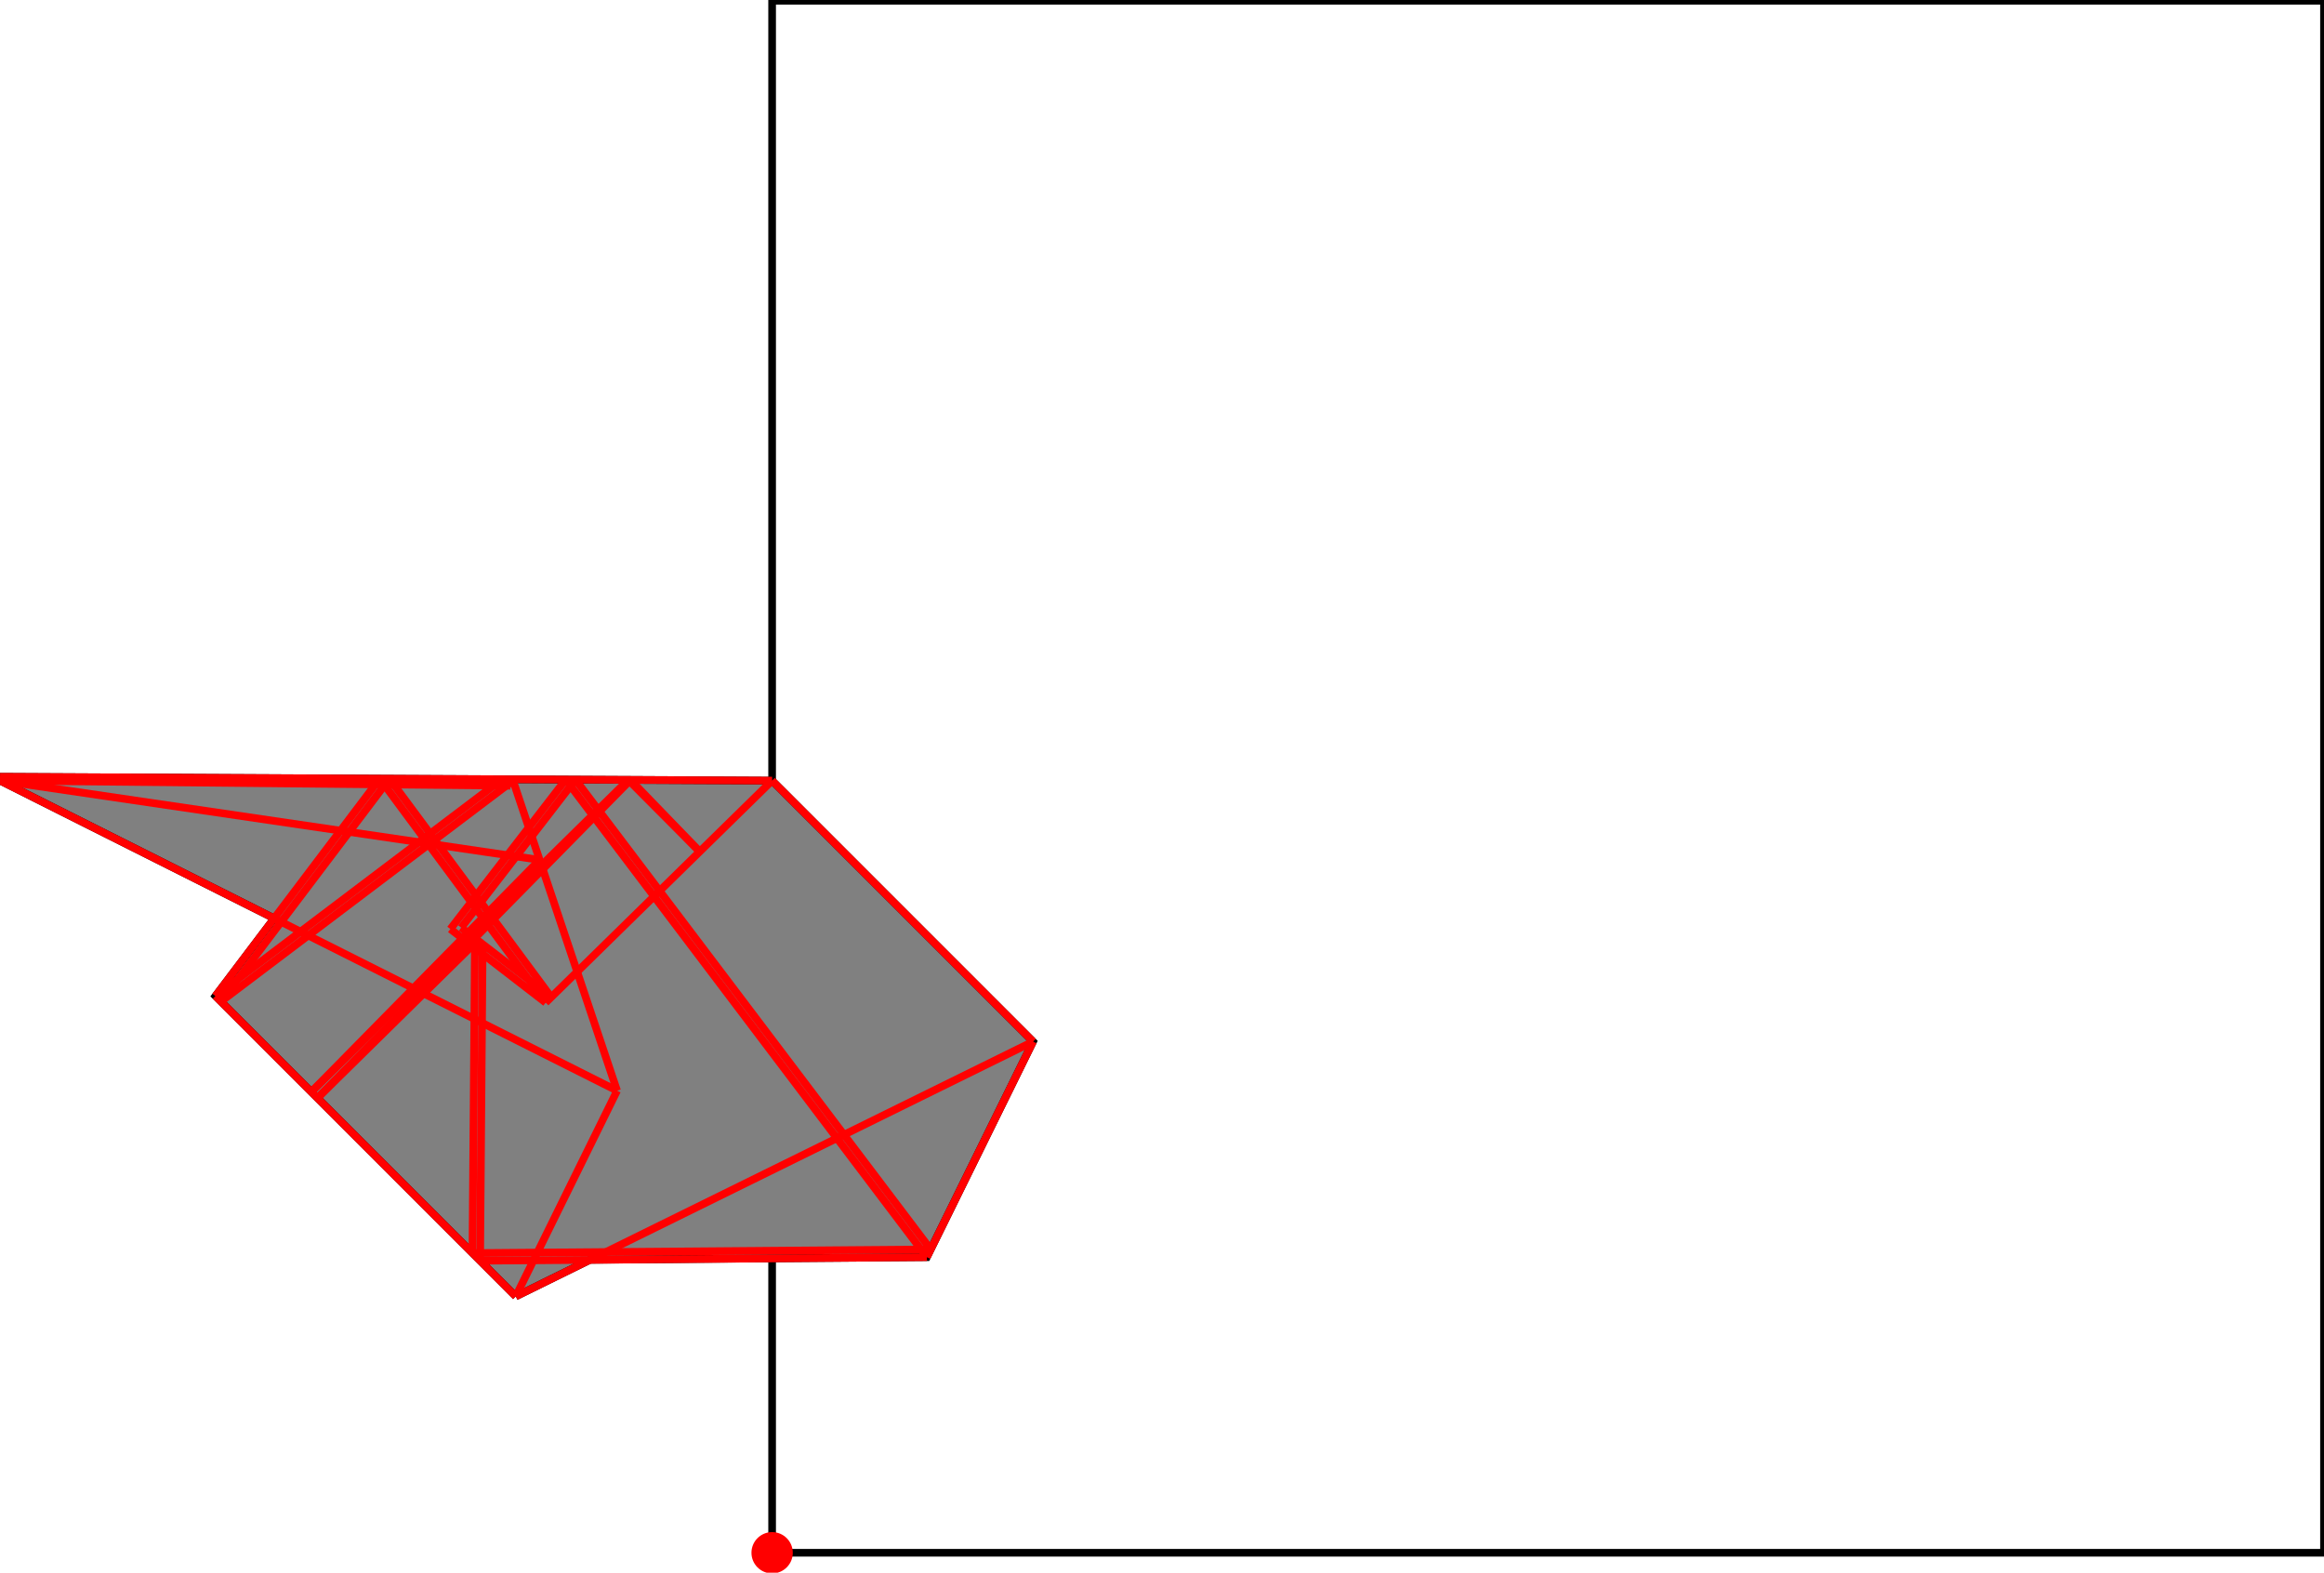 <?xml version="1.0" encoding="UTF-8"?>
<!DOCTYPE svg PUBLIC "-//W3C//DTD SVG 1.1//EN"
    "http://www.w3.org/Graphics/SVG/1.1/DTD/svg11.dtd"><svg xmlns="http://www.w3.org/2000/svg" height="338.327" stroke-opacity="1" viewBox="0 0 500 338" font-size="1" width="500" xmlns:xlink="http://www.w3.org/1999/xlink" stroke="rgb(0,0,0)" version="1.1"><defs></defs><g stroke-linejoin="miter" stroke-opacity="1.0" fill-opacity="0.0" stroke="rgb(0,0,0)" stroke-width="1.645" fill="rgb(0,0,0)" stroke-linecap="butt" stroke-miterlimit="10.0"><path d="M 500,333.882 l -0,-333.882 h -333.882 l -0,333.882 Z"/></g><g stroke-linejoin="miter" stroke-opacity="1.0" fill-opacity="1.0" stroke="rgb(0,0,0)" stroke-width="1.645" fill="rgb(128,128,128)" stroke-linecap="butt" stroke-miterlimit="10.0"><path d="M 110.968,278.731 l 15.96,-7.861 l 72.488,-0.577 l 22.845,-46.38 l -56.142,-56.142 l -166.11,-0.826 l -0.008,0.835 l 0.025,0 l 58.958,29.626 l -12.634,16.707 l 64.619,64.619 Z"/></g><g stroke-linejoin="miter" stroke-opacity="1.0" fill-opacity="1.0" stroke="rgb(0,0,0)" stroke-width="0.0" fill="rgb(255,0,0)" stroke-linecap="butt" stroke-miterlimit="10.0"><path d="M 170.564,333.882 c 0,-2.455 -1.99,-4.445 -4.445 -4.445c -2.455,-0 -4.445,1.99 -4.445 4.445c -0,2.455 1.99,4.445 4.445 4.445c 2.455,0 4.445,-1.99 4.445 -4.445Z"/></g><g stroke-linejoin="miter" stroke-opacity="1.0" fill-opacity="0.0" stroke="rgb(255,0,0)" stroke-width="1.645" fill="rgb(0,0,0)" stroke-linecap="butt" stroke-miterlimit="10.0"><path d="M 0.008,167.771 h 110.372 "/></g><g stroke-linejoin="miter" stroke-opacity="1.0" fill-opacity="0.0" stroke="rgb(255,0,0)" stroke-width="1.645" fill="rgb(0,0,0)" stroke-linecap="butt" stroke-miterlimit="10.0"><path d="M 166.119,167.771 l -166.11,-0.826 "/></g><g stroke-linejoin="miter" stroke-opacity="1.0" fill-opacity="0.0" stroke="rgb(255,0,0)" stroke-width="1.645" fill="rgb(0,0,0)" stroke-linecap="butt" stroke-miterlimit="10.0"><path d="M 109.809,168.872 l -109.809,-1.093 "/></g><g stroke-linejoin="miter" stroke-opacity="1.0" fill-opacity="0.0" stroke="rgb(255,0,0)" stroke-width="1.645" fill="rgb(0,0,0)" stroke-linecap="butt" stroke-miterlimit="10.0"><path d="M 116.104,184.828 l -116.096,-17.056 "/></g><g stroke-linejoin="miter" stroke-opacity="1.0" fill-opacity="0.0" stroke="rgb(255,0,0)" stroke-width="1.645" fill="rgb(0,0,0)" stroke-linecap="butt" stroke-miterlimit="10.0"><path d="M 46.349,214.112 l 61.66,-46.63 "/></g><g stroke-linejoin="miter" stroke-opacity="1.0" fill-opacity="0.0" stroke="rgb(255,0,0)" stroke-width="1.645" fill="rgb(0,0,0)" stroke-linecap="butt" stroke-miterlimit="10.0"><path d="M 47.535,215.298 l 62.846,-47.527 "/></g><g stroke-linejoin="miter" stroke-opacity="1.0" fill-opacity="0.0" stroke="rgb(255,0,0)" stroke-width="1.645" fill="rgb(0,0,0)" stroke-linecap="butt" stroke-miterlimit="10.0"><path d="M 103.839,202.735 l -1.661,-0.013 "/></g><g stroke-linejoin="miter" stroke-opacity="1.0" fill-opacity="0.0" stroke="rgb(255,0,0)" stroke-width="1.645" fill="rgb(0,0,0)" stroke-linecap="butt" stroke-miterlimit="10.0"><path d="M 46.349,214.112 l 35.362,-46.761 "/></g><g stroke-linejoin="miter" stroke-opacity="1.0" fill-opacity="0.0" stroke="rgb(255,0,0)" stroke-width="1.645" fill="rgb(0,0,0)" stroke-linecap="butt" stroke-miterlimit="10.0"><path d="M 47.535,215.298 l 36.252,-47.936 "/></g><g stroke-linejoin="miter" stroke-opacity="1.0" fill-opacity="0.0" stroke="rgb(255,0,0)" stroke-width="1.645" fill="rgb(0,0,0)" stroke-linecap="butt" stroke-miterlimit="10.0"><path d="M 66.978,234.741 l 68.201,-67.124 "/></g><g stroke-linejoin="miter" stroke-opacity="1.0" fill-opacity="0.0" stroke="rgb(255,0,0)" stroke-width="1.645" fill="rgb(0,0,0)" stroke-linecap="butt" stroke-miterlimit="10.0"><path d="M 68.301,236.064 l 33.877,-33.342 "/></g><g stroke-linejoin="miter" stroke-opacity="1.0" fill-opacity="0.0" stroke="rgb(255,0,0)" stroke-width="1.645" fill="rgb(0,0,0)" stroke-linecap="butt" stroke-miterlimit="10.0"><path d="M 66.978,234.741 l 49.125,-49.914 "/></g><g stroke-linejoin="miter" stroke-opacity="1.0" fill-opacity="0.0" stroke="rgb(255,0,0)" stroke-width="1.645" fill="rgb(0,0,0)" stroke-linecap="butt" stroke-miterlimit="10.0"><path d="M 68.301,236.064 l 67.363,-68.444 "/></g><g stroke-linejoin="miter" stroke-opacity="1.0" fill-opacity="0.0" stroke="rgb(255,0,0)" stroke-width="1.645" fill="rgb(0,0,0)" stroke-linecap="butt" stroke-miterlimit="10.0"><path d="M 117.399,215.531 l 48.719,-47.76 "/></g><g stroke-linejoin="miter" stroke-opacity="1.0" fill-opacity="0.0" stroke="rgb(255,0,0)" stroke-width="1.645" fill="rgb(0,0,0)" stroke-linecap="butt" stroke-miterlimit="10.0"><path d="M 96.896,199.702 l 24.821,-32.152 "/></g><g stroke-linejoin="miter" stroke-opacity="1.0" fill-opacity="0.0" stroke="rgb(255,0,0)" stroke-width="1.645" fill="rgb(0,0,0)" stroke-linecap="butt" stroke-miterlimit="10.0"><path d="M 222.26,223.913 l -56.142,-56.142 "/></g><g stroke-linejoin="miter" stroke-opacity="1.0" fill-opacity="0.0" stroke="rgb(255,0,0)" stroke-width="1.645" fill="rgb(0,0,0)" stroke-linecap="butt" stroke-miterlimit="10.0"><path d="M 99.226,199.403 l 24.582,-31.842 "/></g><g stroke-linejoin="miter" stroke-opacity="1.0" fill-opacity="0.0" stroke="rgb(255,0,0)" stroke-width="1.645" fill="rgb(0,0,0)" stroke-linecap="butt" stroke-miterlimit="10.0"><path d="M 109.809,168.872 l -1.8,-1.39 "/></g><g stroke-linejoin="miter" stroke-opacity="1.0" fill-opacity="0.0" stroke="rgb(255,0,0)" stroke-width="1.645" fill="rgb(0,0,0)" stroke-linecap="butt" stroke-miterlimit="10.0"><path d="M 150.542,183.041 l -15.362,-15.424 "/></g><g stroke-linejoin="miter" stroke-opacity="1.0" fill-opacity="0.0" stroke="rgb(255,0,0)" stroke-width="1.645" fill="rgb(0,0,0)" stroke-linecap="butt" stroke-miterlimit="10.0"><path d="M 110.968,278.731 l 111.292,-54.818 "/></g><g stroke-linejoin="miter" stroke-opacity="1.0" fill-opacity="0.0" stroke="rgb(255,0,0)" stroke-width="1.645" fill="rgb(0,0,0)" stroke-linecap="butt" stroke-miterlimit="10.0"><path d="M 132.764,234.48 l -132.756,-66.708 "/></g><g stroke-linejoin="miter" stroke-opacity="1.0" fill-opacity="0.0" stroke="rgb(255,0,0)" stroke-width="1.645" fill="rgb(0,0,0)" stroke-linecap="butt" stroke-miterlimit="10.0"><path d="M 101.647,269.41 l 98.59,-0.785 "/></g><g stroke-linejoin="miter" stroke-opacity="1.0" fill-opacity="0.0" stroke="rgb(255,0,0)" stroke-width="1.645" fill="rgb(0,0,0)" stroke-linecap="butt" stroke-miterlimit="10.0"><path d="M 150.542,183.041 l -14.878,-15.421 "/></g><g stroke-linejoin="miter" stroke-opacity="1.0" fill-opacity="0.0" stroke="rgb(255,0,0)" stroke-width="1.645" fill="rgb(0,0,0)" stroke-linecap="butt" stroke-miterlimit="10.0"><path d="M 103.295,271.058 l 96.121,-0.765 "/></g><g stroke-linejoin="miter" stroke-opacity="1.0" fill-opacity="0.0" stroke="rgb(255,0,0)" stroke-width="1.645" fill="rgb(0,0,0)" stroke-linecap="butt" stroke-miterlimit="10.0"><path d="M 118.597,214.357 l -19.371,-14.954 "/></g><g stroke-linejoin="miter" stroke-opacity="1.0" fill-opacity="0.0" stroke="rgb(255,0,0)" stroke-width="1.645" fill="rgb(0,0,0)" stroke-linecap="butt" stroke-miterlimit="10.0"><path d="M 117.399,215.531 l -20.503,-15.829 "/></g><g stroke-linejoin="miter" stroke-opacity="1.0" fill-opacity="0.0" stroke="rgb(255,0,0)" stroke-width="1.645" fill="rgb(0,0,0)" stroke-linecap="butt" stroke-miterlimit="10.0"><path d="M 200.237,268.625 l -76.429,-101.064 "/></g><g stroke-linejoin="miter" stroke-opacity="1.0" fill-opacity="0.0" stroke="rgb(255,0,0)" stroke-width="1.645" fill="rgb(0,0,0)" stroke-linecap="butt" stroke-miterlimit="10.0"><path d="M 199.416,270.293 l -77.698,-102.743 "/></g><g stroke-linejoin="miter" stroke-opacity="1.0" fill-opacity="0.0" stroke="rgb(255,0,0)" stroke-width="1.645" fill="rgb(0,0,0)" stroke-linecap="butt" stroke-miterlimit="10.0"><path d="M 109.809,168.872 l 0.478,-1.379 "/></g><g stroke-linejoin="miter" stroke-opacity="1.0" fill-opacity="0.0" stroke="rgb(255,0,0)" stroke-width="1.645" fill="rgb(0,0,0)" stroke-linecap="butt" stroke-miterlimit="10.0"><path d="M 110.968,278.731 l 21.796,-44.251 "/></g><g stroke-linejoin="miter" stroke-opacity="1.0" fill-opacity="0.0" stroke="rgb(255,0,0)" stroke-width="1.645" fill="rgb(0,0,0)" stroke-linecap="butt" stroke-miterlimit="10.0"><path d="M 118.597,214.357 l -34.81,-46.995 "/></g><g stroke-linejoin="miter" stroke-opacity="1.0" fill-opacity="0.0" stroke="rgb(255,0,0)" stroke-width="1.645" fill="rgb(0,0,0)" stroke-linecap="butt" stroke-miterlimit="10.0"><path d="M 117.399,215.531 l -35.687,-48.179 "/></g><g stroke-linejoin="miter" stroke-opacity="1.0" fill-opacity="0.0" stroke="rgb(255,0,0)" stroke-width="1.645" fill="rgb(0,0,0)" stroke-linecap="butt" stroke-miterlimit="10.0"><path d="M 0,167.78 l 0.008,-0.835 "/></g><g stroke-linejoin="miter" stroke-opacity="1.0" fill-opacity="0.0" stroke="rgb(255,0,0)" stroke-width="1.645" fill="rgb(0,0,0)" stroke-linecap="butt" stroke-miterlimit="10.0"><path d="M 101.647,269.41 l 0.531,-66.688 "/></g><g stroke-linejoin="miter" stroke-opacity="1.0" fill-opacity="0.0" stroke="rgb(255,0,0)" stroke-width="1.645" fill="rgb(0,0,0)" stroke-linecap="butt" stroke-miterlimit="10.0"><path d="M 103.295,271.058 l 0.544,-68.323 "/></g><g stroke-linejoin="miter" stroke-opacity="1.0" fill-opacity="0.0" stroke="rgb(255,0,0)" stroke-width="1.645" fill="rgb(0,0,0)" stroke-linecap="butt" stroke-miterlimit="10.0"><path d="M 110.968,278.731 l -64.619,-64.619 "/></g><g stroke-linejoin="miter" stroke-opacity="1.0" fill-opacity="0.0" stroke="rgb(255,0,0)" stroke-width="1.645" fill="rgb(0,0,0)" stroke-linecap="butt" stroke-miterlimit="10.0"><path d="M 132.764,234.48 l -22.477,-66.986 "/></g><g stroke-linejoin="miter" stroke-opacity="1.0" fill-opacity="0.0" stroke="rgb(255,0,0)" stroke-width="1.645" fill="rgb(0,0,0)" stroke-linecap="butt" stroke-miterlimit="10.0"><path d="M 0.008,167.771 v -0.826 "/></g><g stroke-linejoin="miter" stroke-opacity="1.0" fill-opacity="0.0" stroke="rgb(255,0,0)" stroke-width="1.645" fill="rgb(0,0,0)" stroke-linecap="butt" stroke-miterlimit="10.0"><path d="M 199.416,270.293 l 22.845,-46.38 "/></g></svg>